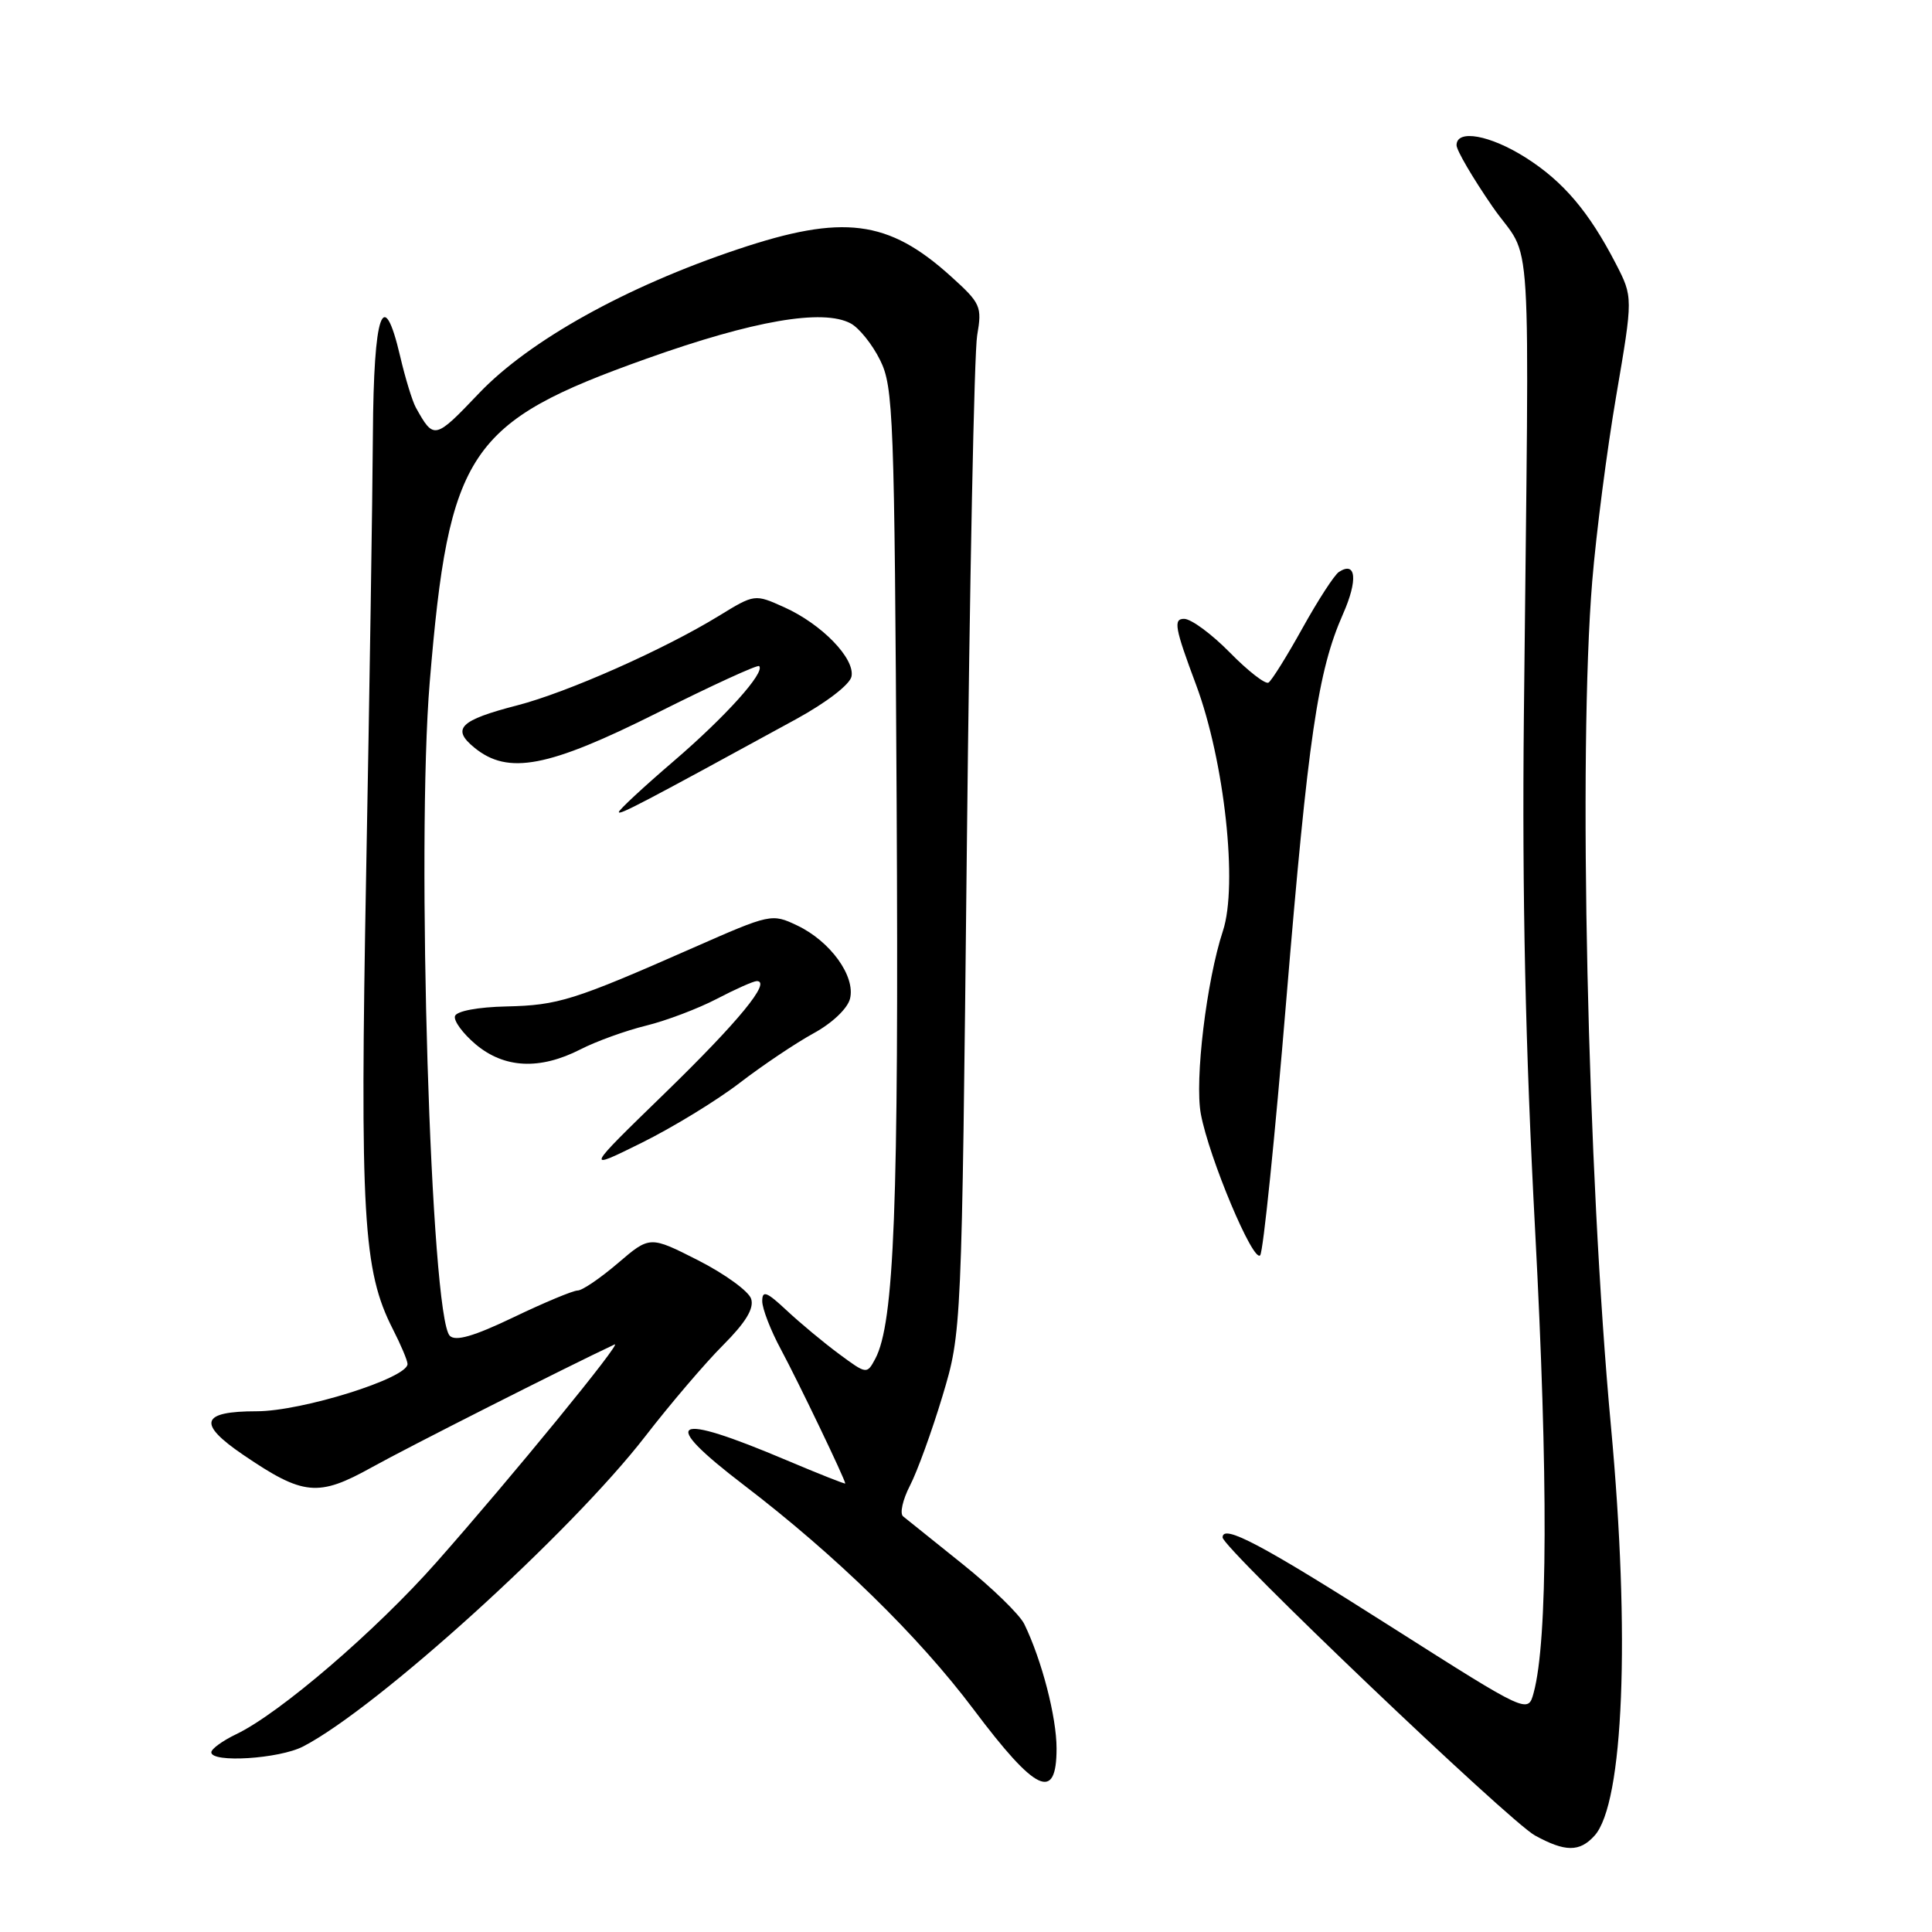 <?xml version="1.0" encoding="UTF-8" standalone="no"?>
<!DOCTYPE svg PUBLIC "-//W3C//DTD SVG 1.1//EN" "http://www.w3.org/Graphics/SVG/1.1/DTD/svg11.dtd" >
<svg xmlns="http://www.w3.org/2000/svg" xmlns:xlink="http://www.w3.org/1999/xlink" version="1.1" viewBox="0 0 256 256">
 <g >
 <path fill="currentColor"
d=" M 211.28 243.24 C 215.14 238.98 216.03 216.72 213.46 189.00 C 210.34 155.41 209.11 99.69 210.98 77.00 C 211.50 70.67 212.93 59.62 214.16 52.43 C 216.39 39.37 216.39 39.37 214.10 34.93 C 210.54 28.05 207.14 24.04 202.17 20.89 C 197.44 17.89 193.00 17.09 193.00 19.24 C 193.00 19.92 195.14 23.57 197.75 27.36 C 203.17 35.21 202.63 26.59 201.92 95.00 C 201.68 118.56 202.12 138.74 203.41 163.00 C 205.15 195.78 205.09 217.41 203.22 224.29 C 202.47 227.08 202.47 227.08 184.48 215.65 C 167.16 204.63 162.00 201.89 162.00 203.72 C 162.00 205.11 199.97 241.33 203.39 243.21 C 207.40 245.41 209.31 245.42 211.28 243.24 Z  M 140.00 231.68 C 140.00 227.52 138.05 219.99 135.73 215.21 C 135.12 213.94 131.44 210.37 127.56 207.26 C 123.68 204.15 120.12 201.30 119.66 200.92 C 119.21 200.54 119.61 198.72 120.57 196.86 C 121.53 195.01 123.47 189.68 124.88 185.00 C 127.43 176.50 127.43 176.50 128.11 112.50 C 128.48 77.30 129.09 46.68 129.48 44.44 C 130.14 40.60 129.96 40.19 125.98 36.60 C 117.69 29.11 111.71 28.35 97.76 33.03 C 82.96 37.98 70.14 45.12 63.48 52.10 C 57.60 58.27 57.49 58.29 55.10 54.00 C 54.64 53.17 53.70 50.12 53.02 47.20 C 50.79 37.69 49.51 41.38 49.41 57.59 C 49.36 65.79 48.96 91.88 48.52 115.56 C 47.68 161.16 48.10 168.36 52.05 176.11 C 53.12 178.20 54.00 180.29 54.00 180.74 C 54.00 182.62 40.00 187.00 34.02 187.00 C 26.60 187.00 26.10 188.61 32.25 192.79 C 40.19 198.19 42.16 198.38 49.26 194.43 C 54.06 191.76 75.00 181.17 81.43 178.15 C 82.64 177.58 67.81 195.72 57.84 207.00 C 49.81 216.09 37.03 227.06 31.30 229.79 C 29.49 230.66 28.00 231.74 28.00 232.19 C 28.00 233.62 36.99 233.06 40.16 231.42 C 49.97 226.35 75.64 203.07 85.50 190.32 C 88.80 186.05 93.44 180.61 95.81 178.24 C 98.81 175.23 99.94 173.38 99.53 172.10 C 99.21 171.10 96.06 168.81 92.53 167.01 C 86.11 163.75 86.11 163.75 81.87 167.38 C 79.54 169.37 77.15 171.00 76.54 171.00 C 75.94 171.00 72.12 172.59 68.06 174.54 C 62.80 177.06 60.37 177.77 59.60 177.00 C 57.07 174.47 55.15 111.90 56.94 90.40 C 59.49 59.76 62.04 55.95 85.66 47.53 C 99.85 42.47 109.05 40.88 112.73 42.86 C 113.83 43.45 115.59 45.63 116.62 47.72 C 118.38 51.26 118.52 55.03 118.81 106.42 C 119.10 159.82 118.50 175.32 115.97 180.06 C 114.87 182.11 114.83 182.11 111.18 179.41 C 109.16 177.92 106.04 175.32 104.25 173.65 C 101.58 171.15 101.00 170.93 101.00 172.41 C 101.00 173.40 102.12 176.30 103.50 178.85 C 105.78 183.10 112.00 196.06 112.00 196.57 C 112.00 196.68 108.51 195.30 104.25 193.50 C 88.97 187.03 87.17 188.07 98.58 196.79 C 110.77 206.11 121.69 216.77 129.01 226.51 C 137.27 237.51 140.00 238.79 140.00 231.68 Z  M 170.44 132.50 C 173.35 97.54 174.61 88.93 177.96 81.35 C 179.95 76.85 179.70 74.29 177.41 75.79 C 176.81 76.18 174.64 79.53 172.58 83.24 C 170.52 86.95 168.50 90.19 168.08 90.45 C 167.67 90.70 165.36 88.91 162.96 86.46 C 160.55 84.01 157.83 82.00 156.90 82.00 C 155.45 82.00 155.66 83.18 158.49 90.75 C 162.25 100.84 164.05 117.30 162.04 123.36 C 159.87 129.95 158.28 143.13 159.12 147.62 C 160.21 153.44 166.06 167.37 166.98 166.33 C 167.38 165.87 168.94 150.65 170.44 132.50 Z  M 98.00 143.50 C 101.03 141.17 105.43 138.22 107.78 136.93 C 110.26 135.58 112.30 133.64 112.63 132.34 C 113.38 129.36 110.03 124.72 105.63 122.63 C 102.27 121.03 102.10 121.07 91.86 125.58 C 75.97 132.58 73.98 133.20 67.08 133.36 C 63.34 133.44 60.51 133.97 60.29 134.63 C 60.08 135.25 61.32 136.93 63.03 138.38 C 66.83 141.57 71.52 141.80 76.91 139.05 C 79.01 137.97 82.93 136.56 85.62 135.90 C 88.30 135.24 92.52 133.64 94.99 132.35 C 97.46 131.06 99.84 130.00 100.28 130.00 C 102.26 130.00 97.90 135.32 88.12 144.83 C 77.50 155.15 77.50 155.15 85.00 151.44 C 89.12 149.40 94.97 145.83 98.00 143.50 Z  M 105.49 95.29 C 109.52 93.08 112.63 90.69 112.83 89.63 C 113.29 87.24 108.88 82.70 103.93 80.47 C 100.00 78.70 100.00 78.70 95.25 81.61 C 87.98 86.07 75.17 91.75 68.55 93.46 C 60.93 95.43 59.78 96.56 62.86 99.07 C 67.33 102.72 72.61 101.71 87.12 94.44 C 94.32 90.83 100.38 88.05 100.59 88.26 C 101.42 89.09 96.14 94.96 89.25 100.87 C 85.26 104.29 82.00 107.32 82.00 107.60 C 82.00 108.06 84.97 106.51 105.49 95.29 Z "/>
</g>
</svg>